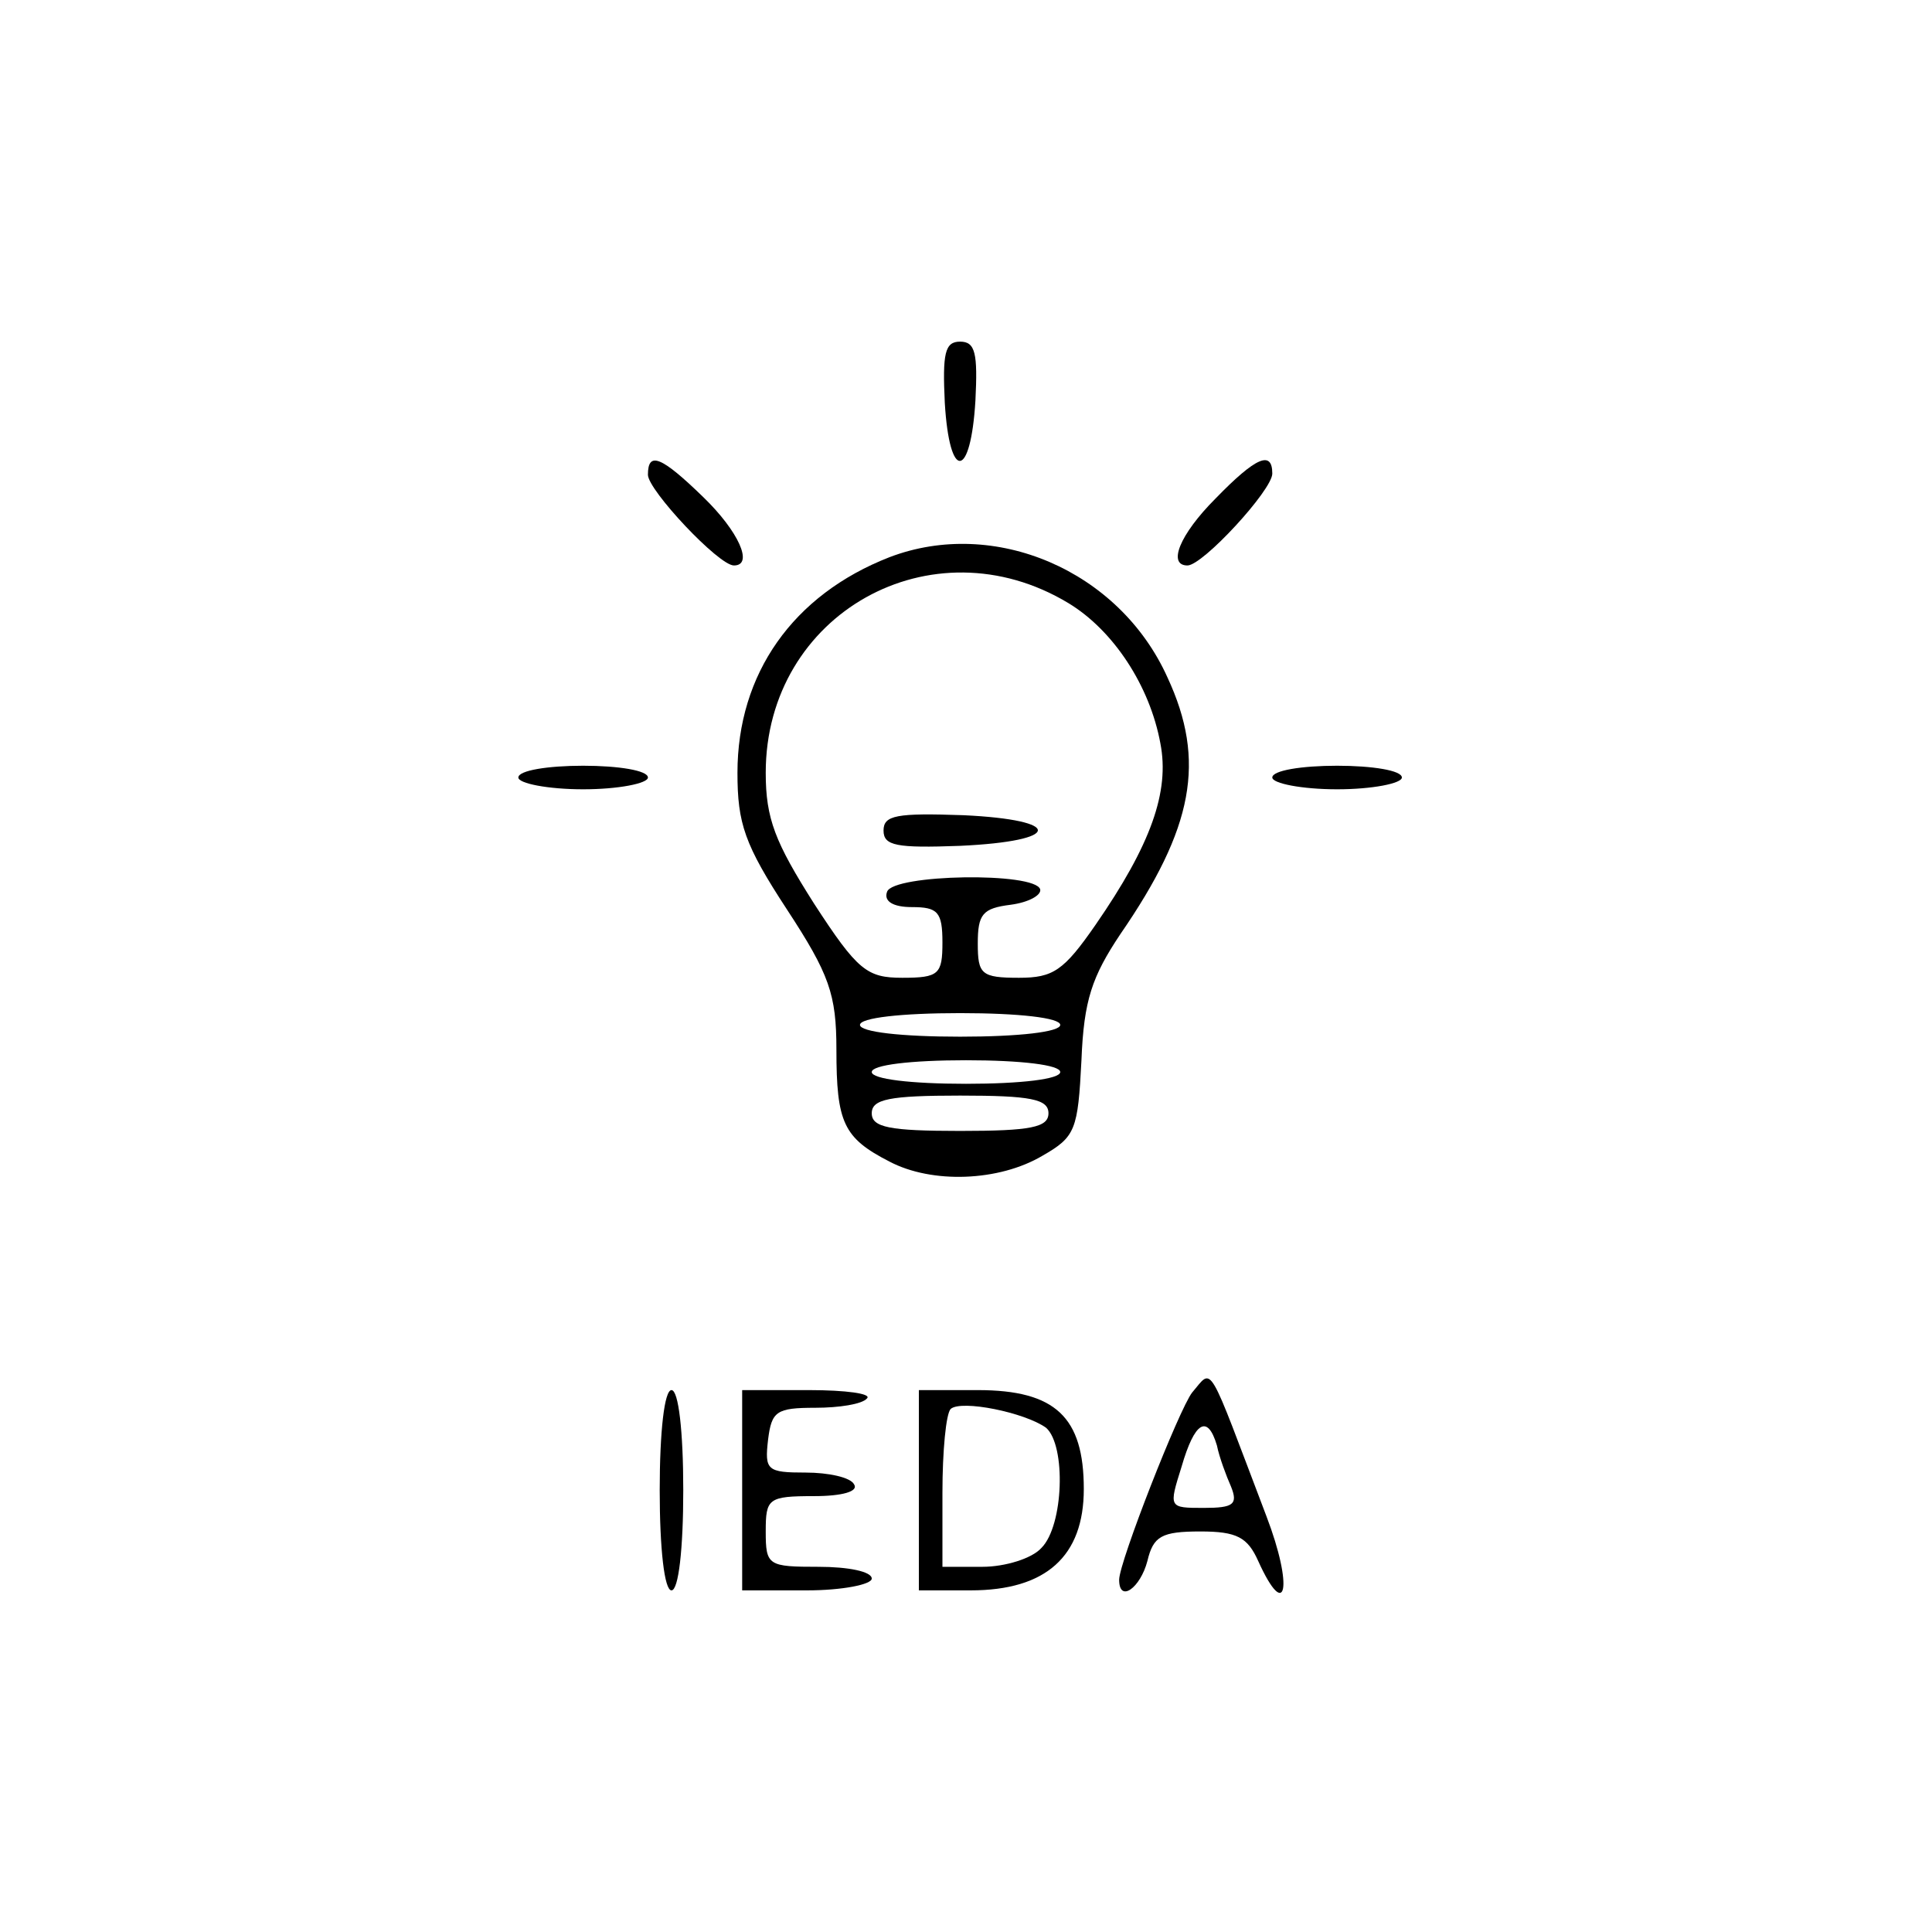 <?xml version="1.0" standalone="no"?>
<svg version="1.0" xmlns="http://www.w3.org/2000/svg"
 width="164pt" height="164pt" viewBox="0 0 164 164"
 preserveAspectRatio="xMidYMid meet">

<g transform="translate(0,164) scale(0.1,-0.1)"
fill="#000000" stroke="none">
<path d="M802 1298 c4 -67 22 -65 26 2 2 40 0 50 -13 50 -13 0 -15 -10 -13
-52z"/>
<path d="M550 1237 c0 -13 60 -77 73 -77 17 0 4 29 -26 58 -36 35 -47 39 -47
19z"/>
<path d="M1032 1217 c-31 -31 -41 -57 -24 -57 13 0 72 64 72 78 0 20 -14 14
-48 -21z"/>
<path d="M755 1167 c-82 -32 -129 -99 -129 -183 0 -43 6 -61 42 -116 36 -55
42 -72 42 -119 0 -62 6 -75 45 -95 36 -19 93 -17 130 5 28 16 30 22 33 81 2
51 9 71 33 107 62 90 73 147 40 218 -41 91 -147 136 -236 102z m152 -39 c38
-23 69 -70 78 -119 8 -41 -8 -86 -55 -154 -27 -39 -36 -45 -65 -45 -32 0 -35
3 -35 29 0 25 4 30 28 33 15 2 26 8 25 13 -4 15 -125 13 -130 -2 -3 -8 5 -13
21 -13 22 0 26 -4 26 -30 0 -27 -3 -30 -34 -30 -30 0 -38 6 -75 63 -33 52 -41
72 -41 111 0 135 141 214 257 144z m-7 -358 c0 -6 -35 -10 -85 -10 -50 0 -85
4 -85 10 0 6 35 10 85 10 50 0 85 -4 85 -10z m0 -40 c0 -6 -33 -10 -80 -10
-47 0 -80 4 -80 10 0 6 33 10 80 10 47 0 80 -4 80 -10z m-10 -35 c0 -12 -15
-15 -75 -15 -60 0 -75 3 -75 15 0 12 15 15 75 15 60 0 75 -3 75 -15z"/>
<path d="M750 935 c0 -13 11 -15 65 -13 87 4 88 22 3 26 -57 2 -68 0 -68 -13z"/>
<path d="M440 980 c0 -5 25 -10 55 -10 30 0 55 5 55 10 0 6 -25 10 -55 10 -30
0 -55 -4 -55 -10z"/>
<path d="M1080 980 c0 -5 25 -10 55 -10 30 0 55 5 55 10 0 6 -25 10 -55 10
-30 0 -55 -4 -55 -10z"/>
<path d="M1012 458 c-11 -14 -62 -144 -62 -159 0 -20 18 -7 24 16 5 21 12 25
45 25 31 0 40 -5 49 -25 24 -53 30 -22 7 38 -51 134 -45 126 -63 105z m21 -45
c2 -10 8 -26 12 -35 6 -15 2 -18 -23 -18 -30 0 -30 0 -19 35 11 38 22 45 30
18z"/>
<path d="M560 375 c0 -50 4 -85 10 -85 6 0 10 35 10 85 0 50 -4 85 -10 85 -6
0 -10 -35 -10 -85z"/>
<path d="M630 375 l0 -85 55 0 c30 0 55 5 55 10 0 6 -20 10 -45 10 -43 0 -45
1 -45 30 0 28 2 30 41 30 24 0 38 4 34 10 -3 6 -22 10 -41 10 -33 0 -35 2 -32
28 3 24 7 27 40 27 20 0 40 3 44 8 4 4 -18 7 -49 7 l-57 0 0 -85z"/>
<path d="M780 375 l0 -85 44 0 c64 0 96 29 96 86 0 61 -24 84 -90 84 l-50 0 0
-85z m108 53 c17 -15 15 -83 -4 -102 -8 -9 -31 -16 -50 -16 l-34 0 0 63 c0 35
3 67 7 71 9 8 63 -3 81 -16z"/>
</g>
</svg>

